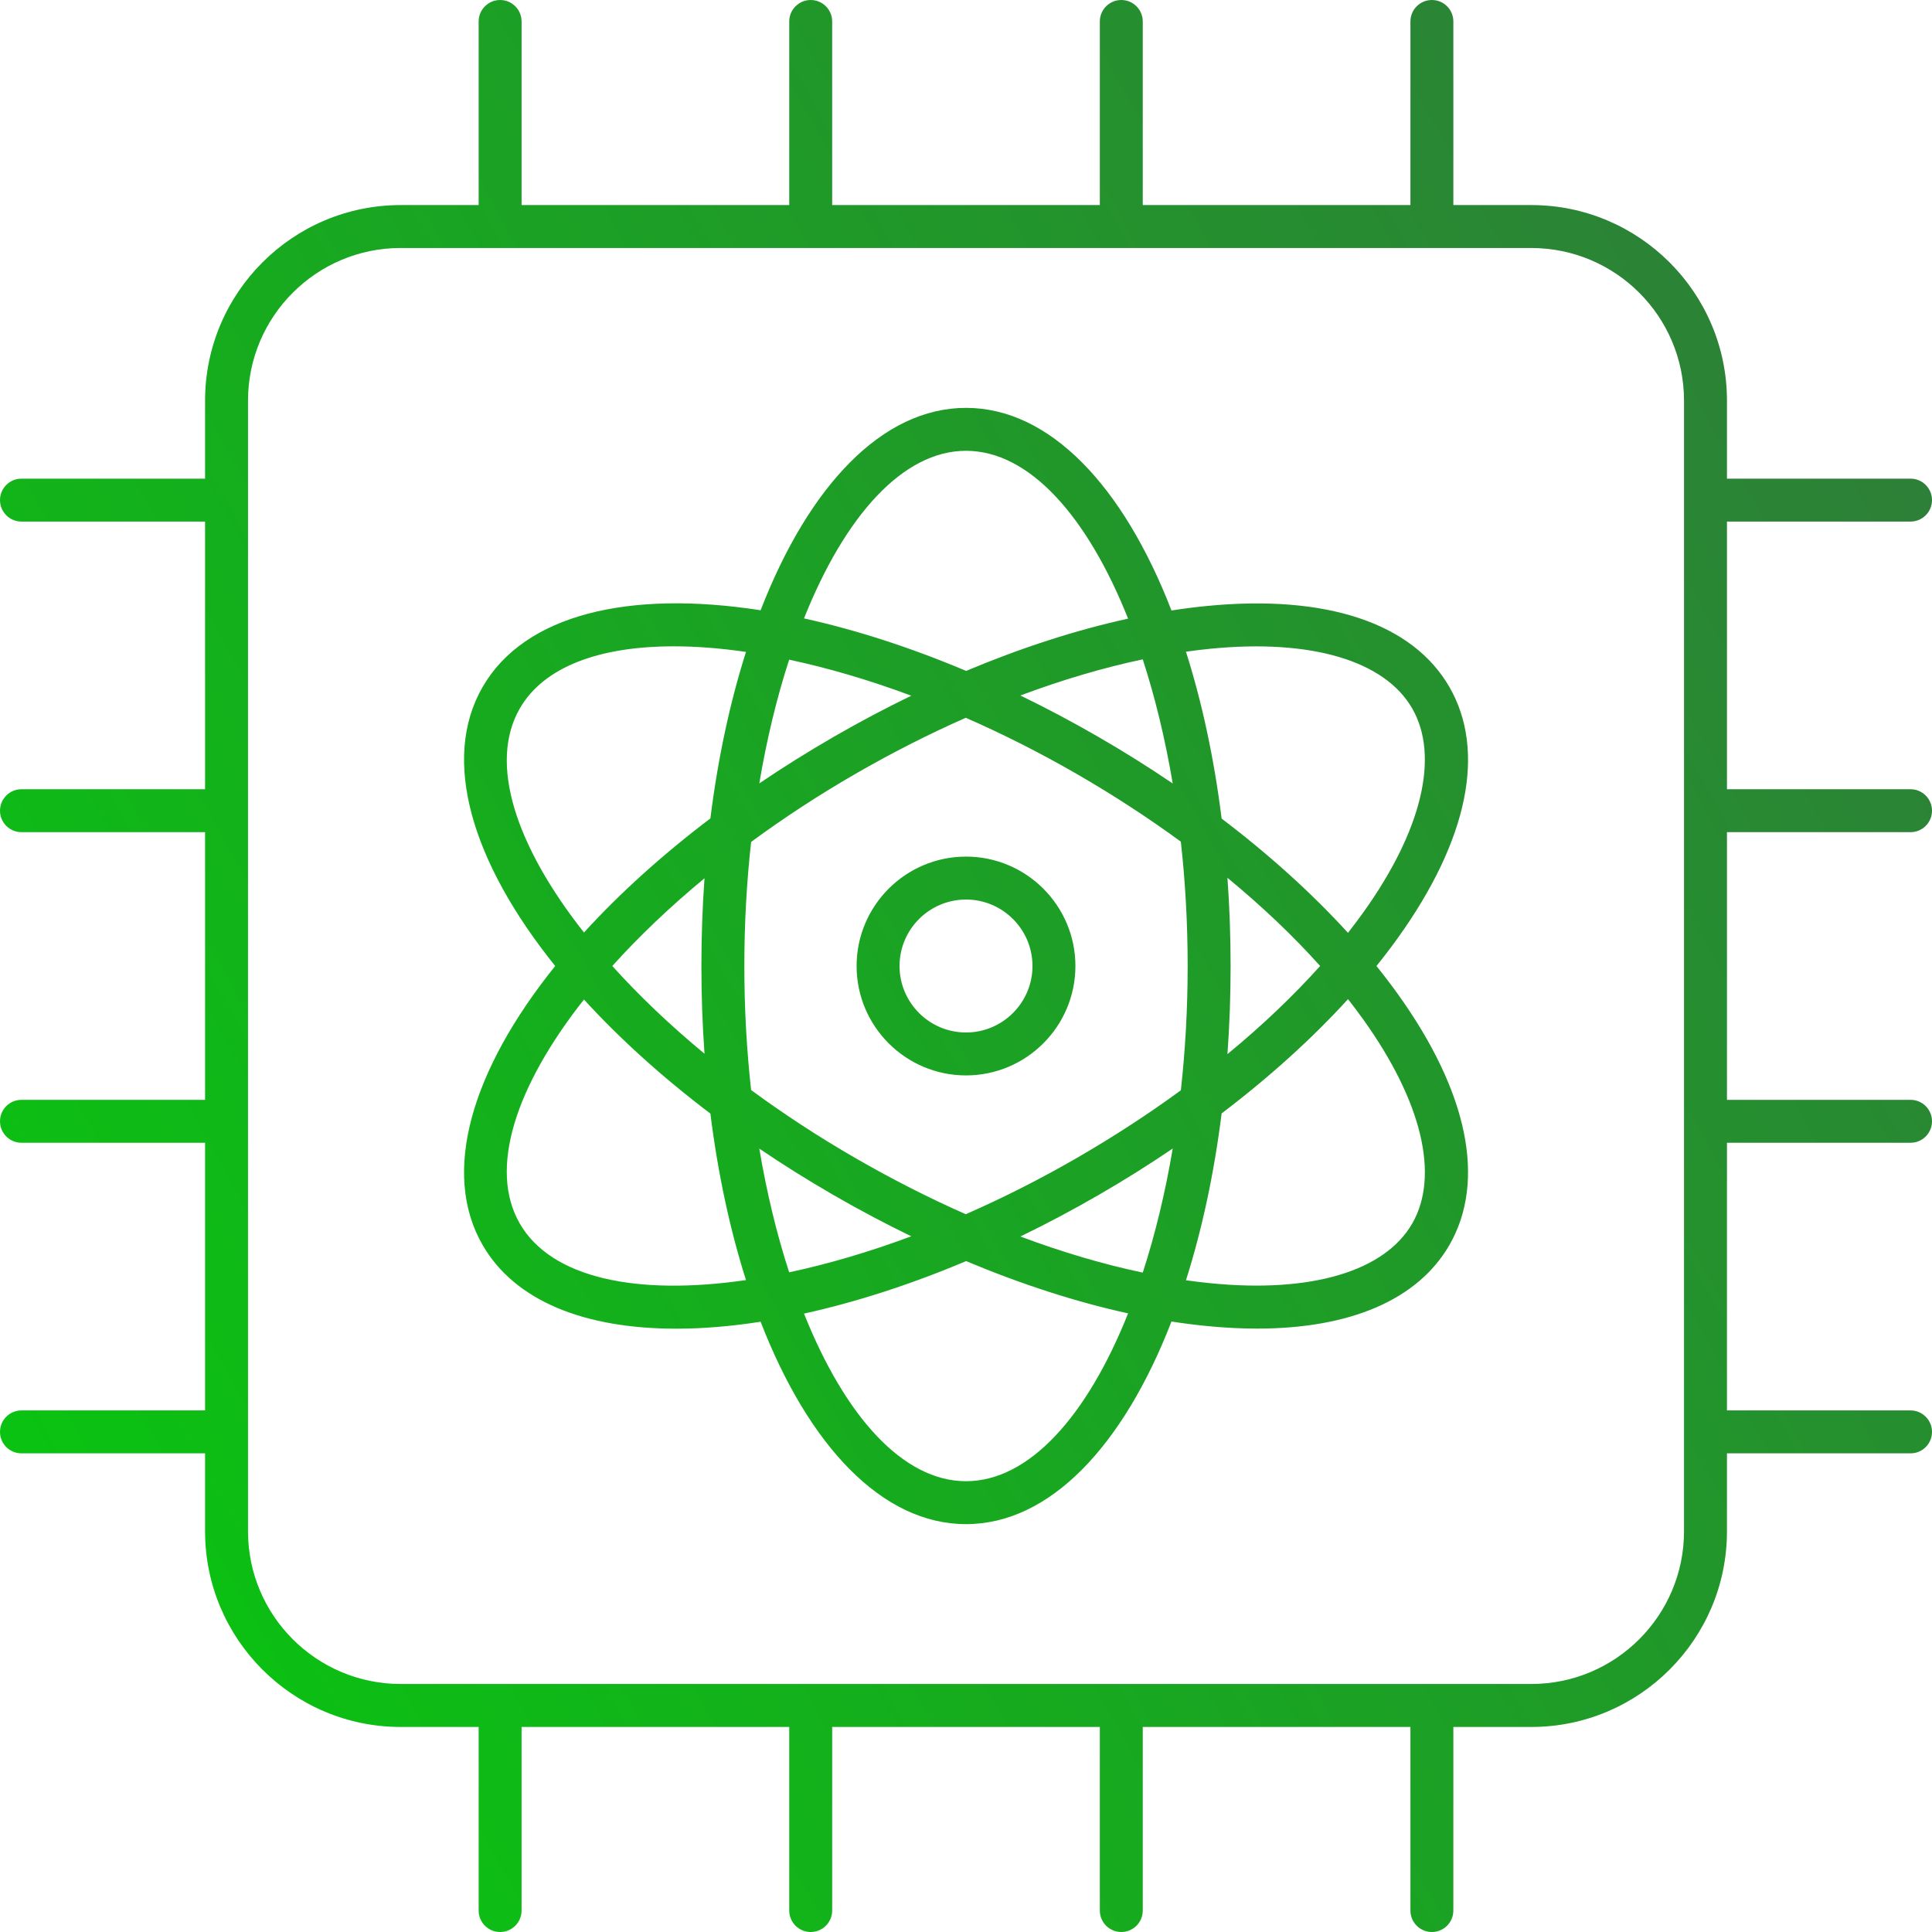 <svg width="138" height="138" viewBox="0 0 138 138" fill="none" xmlns="http://www.w3.org/2000/svg">
<path fill-rule="evenodd" clip-rule="evenodd" d="M109.383 14.648H103.811V1.533C103.811 0.687 103.126 0 102.278 0C101.43 0 100.745 0.687 100.745 1.533V14.648H81.626V1.533C81.626 0.687 80.94 0 80.092 0C79.245 0 78.559 0.687 78.559 1.533V14.648H59.441V1.533C59.441 0.687 58.754 0 57.908 0C57.061 0 56.374 0.687 56.374 1.533V14.648H37.256V1.533C37.256 0.687 36.569 0 35.722 0C34.876 0 34.189 0.687 34.189 1.533V14.648H28.617C20.915 14.648 14.648 20.915 14.648 28.617V34.189H1.533C0.687 34.189 0 34.876 0 35.722C0 36.569 0.687 37.255 1.533 37.255H14.648V56.374H1.533C0.687 56.374 0 57.061 0 57.908C0 58.754 0.687 59.441 1.533 59.441H14.648V78.559H1.533C0.687 78.559 0 79.244 0 80.092C0 80.94 0.687 81.626 1.533 81.626H14.648V100.745H1.533C0.687 100.745 0 101.43 0 102.278C0 103.126 0.687 103.811 1.533 103.811H14.648V109.383C14.648 117.087 20.915 123.354 28.617 123.354H34.189V136.467C34.189 137.315 34.876 138 35.722 138C36.57 138 37.256 137.315 37.256 136.467V123.354H56.374V136.467C56.374 137.315 57.061 138 57.908 138C58.754 138 59.441 137.315 59.441 136.467V123.354H78.559V136.467C78.559 137.315 79.245 138 80.092 138C80.94 138 81.626 137.315 81.626 136.467V123.354H100.745V136.467C100.745 137.315 101.43 138 102.278 138C103.126 138 103.811 137.315 103.811 136.467V123.354H109.383C117.087 123.354 123.354 117.087 123.354 109.383V103.811H136.467C137.315 103.811 138 103.126 138 102.278C138 101.43 137.315 100.745 136.467 100.745H123.354V81.626H136.467C137.315 81.626 138 80.94 138 80.092C138 79.244 137.315 78.559 136.467 78.559H123.354V59.441H136.467C137.315 59.441 138 58.754 138 57.908C138 57.061 137.315 56.374 136.467 56.374H123.354V37.255H136.467C137.315 37.255 138 36.569 138 35.722C138 34.876 137.315 34.189 136.467 34.189H123.354V28.617C123.354 20.915 117.087 14.648 109.383 14.648ZM17.715 28.615C17.715 22.603 22.604 17.713 28.617 17.713V17.715H109.383C115.396 17.715 120.287 22.604 120.287 28.617V109.382C120.287 115.394 115.396 120.285 109.383 120.285H28.617C22.604 120.285 17.715 115.394 17.715 109.382V28.615ZM53.285 91.435C52.149 87.858 51.282 83.854 50.742 79.542C47.277 76.918 44.242 74.165 41.712 71.393C36.835 77.576 34.874 83.492 37.13 87.4C39.386 91.306 45.491 92.567 53.285 91.435ZM54.33 94.41C52.209 94.74 50.188 94.906 48.295 94.906C41.786 94.906 36.792 92.948 34.474 88.933C31.483 83.753 33.689 76.418 39.658 69C33.689 61.583 31.483 54.247 34.474 49.067C37.465 43.886 44.92 42.128 54.33 43.59C57.768 34.711 63.018 29.133 69 29.133C74.985 29.133 80.238 34.718 83.677 43.606C84.525 43.474 85.361 43.367 86.184 43.286C94.729 42.447 100.887 44.497 103.526 49.067C106.165 53.636 104.863 59.996 99.86 66.976C99.375 67.652 98.861 68.328 98.318 69.001C98.861 69.674 99.375 70.349 99.86 71.025C104.863 78.005 106.163 84.365 103.526 88.935C101.275 92.831 96.46 94.9 89.79 94.9C88.642 94.9 87.44 94.838 86.184 94.714C85.361 94.633 84.525 94.526 83.676 94.394C80.238 103.282 74.985 108.867 69 108.867C63.019 108.867 57.769 103.289 54.33 94.41ZM96.284 66.632C96.661 66.151 97.023 65.67 97.368 65.188C101.565 59.332 102.84 54.013 100.869 50.598C98.9 47.184 93.651 45.633 86.484 46.336C85.901 46.393 85.309 46.465 84.711 46.55C85.85 50.134 86.719 54.147 87.259 58.47C90.666 61.057 93.712 63.81 96.284 66.632ZM80.578 44.189C77.662 36.864 73.516 32.2 69 32.2C64.489 32.2 60.345 36.857 57.429 44.172C61.098 44.978 65.002 46.231 69.01 47.922C72.949 46.266 76.852 45.005 80.578 44.189ZM72.885 49.678C75.87 48.56 78.806 47.692 81.625 47.097C82.504 49.801 83.229 52.783 83.766 55.963C82.061 54.805 80.285 53.692 78.45 52.632C76.59 51.558 74.731 50.573 72.885 49.678ZM65.093 49.693C62.078 48.571 59.142 47.71 56.368 47.119C55.492 49.816 54.77 52.788 54.235 55.957C55.926 54.812 57.7 53.7 59.55 52.632C61.386 51.572 63.238 50.591 65.093 49.693ZM53.652 60.138C55.961 58.439 58.449 56.808 61.083 55.287C63.701 53.776 66.35 52.431 68.984 51.27C71.615 52.422 74.278 53.763 76.918 55.287C79.535 56.798 82.023 58.419 84.346 60.119C84.664 62.974 84.833 65.951 84.833 69C84.833 72.048 84.664 75.024 84.347 77.878C82.023 79.578 79.534 81.2 76.916 82.711C74.277 84.236 71.615 85.577 68.984 86.73C66.351 85.568 63.702 84.223 61.085 82.711C58.45 81.19 55.961 79.559 53.651 77.86C53.335 75.011 53.167 72.042 53.167 69C53.167 65.958 53.335 62.987 53.652 60.138ZM50.742 58.458C51.282 54.145 52.149 50.141 53.285 46.565C51.463 46.3 49.733 46.166 48.123 46.166C42.847 46.166 38.859 47.605 37.131 50.6C34.875 54.508 36.836 60.424 41.713 66.607C44.243 63.835 47.278 61.082 50.742 58.458ZM43.735 68.999C45.633 66.893 47.845 64.782 50.322 62.733C50.176 64.77 50.1 66.863 50.1 69C50.1 71.136 50.176 73.228 50.322 75.265C47.845 73.217 45.633 71.106 43.735 68.999ZM69.009 90.079C72.949 91.734 76.851 92.995 80.578 93.812C77.662 101.136 73.516 105.8 69 105.8C64.489 105.8 60.345 101.143 57.429 93.828C61.097 93.022 65.001 91.769 69.009 90.079ZM65.091 88.307C62.078 89.429 59.142 90.29 56.368 90.88C55.492 88.184 54.77 85.213 54.235 82.043C55.926 83.189 57.7 84.3 59.55 85.368C61.385 86.428 63.237 87.409 65.091 88.307ZM72.886 88.321C74.732 87.426 76.591 86.442 78.45 85.368C80.285 84.309 82.061 83.195 83.766 82.038C83.229 85.217 82.505 88.197 81.626 90.901C78.807 90.307 75.871 89.439 72.886 88.321ZM87.259 79.53C86.718 83.852 85.85 87.864 84.711 91.447C85.31 91.532 85.902 91.604 86.486 91.661C93.653 92.37 98.898 90.813 100.87 87.4C102.842 83.984 101.566 78.668 97.37 72.81C97.024 72.329 96.663 71.847 96.286 71.367C93.714 74.189 90.667 76.943 87.259 79.53ZM87.675 75.295C90.143 73.263 92.368 71.149 94.295 68.998C92.368 66.848 90.143 64.734 87.675 62.702C87.823 64.749 87.9 66.852 87.9 69C87.9 71.147 87.823 73.249 87.675 75.295ZM69 76.815C64.691 76.815 61.186 73.31 61.186 69C61.186 64.691 64.691 61.186 69 61.186C73.31 61.186 76.815 64.691 76.815 69C76.815 73.31 73.31 76.815 69 76.815ZM69 64.253C66.382 64.253 64.253 66.383 64.253 69C64.253 71.617 66.382 73.749 69 73.749C71.617 73.749 73.749 71.617 73.749 69C73.749 66.383 71.617 64.253 69 64.253Z" fill="url(#paint0_linear_247_174)"/>
<defs>
<linearGradient id="paint0_linear_247_174" x1="138" y1="0" x2="-21.695" y2="88.491" gradientUnits="userSpaceOnUse">
<stop stop-color="#31783C"/>
<stop offset="1" stop-color="#07C80E"/>
</linearGradient>
</defs>
</svg>
